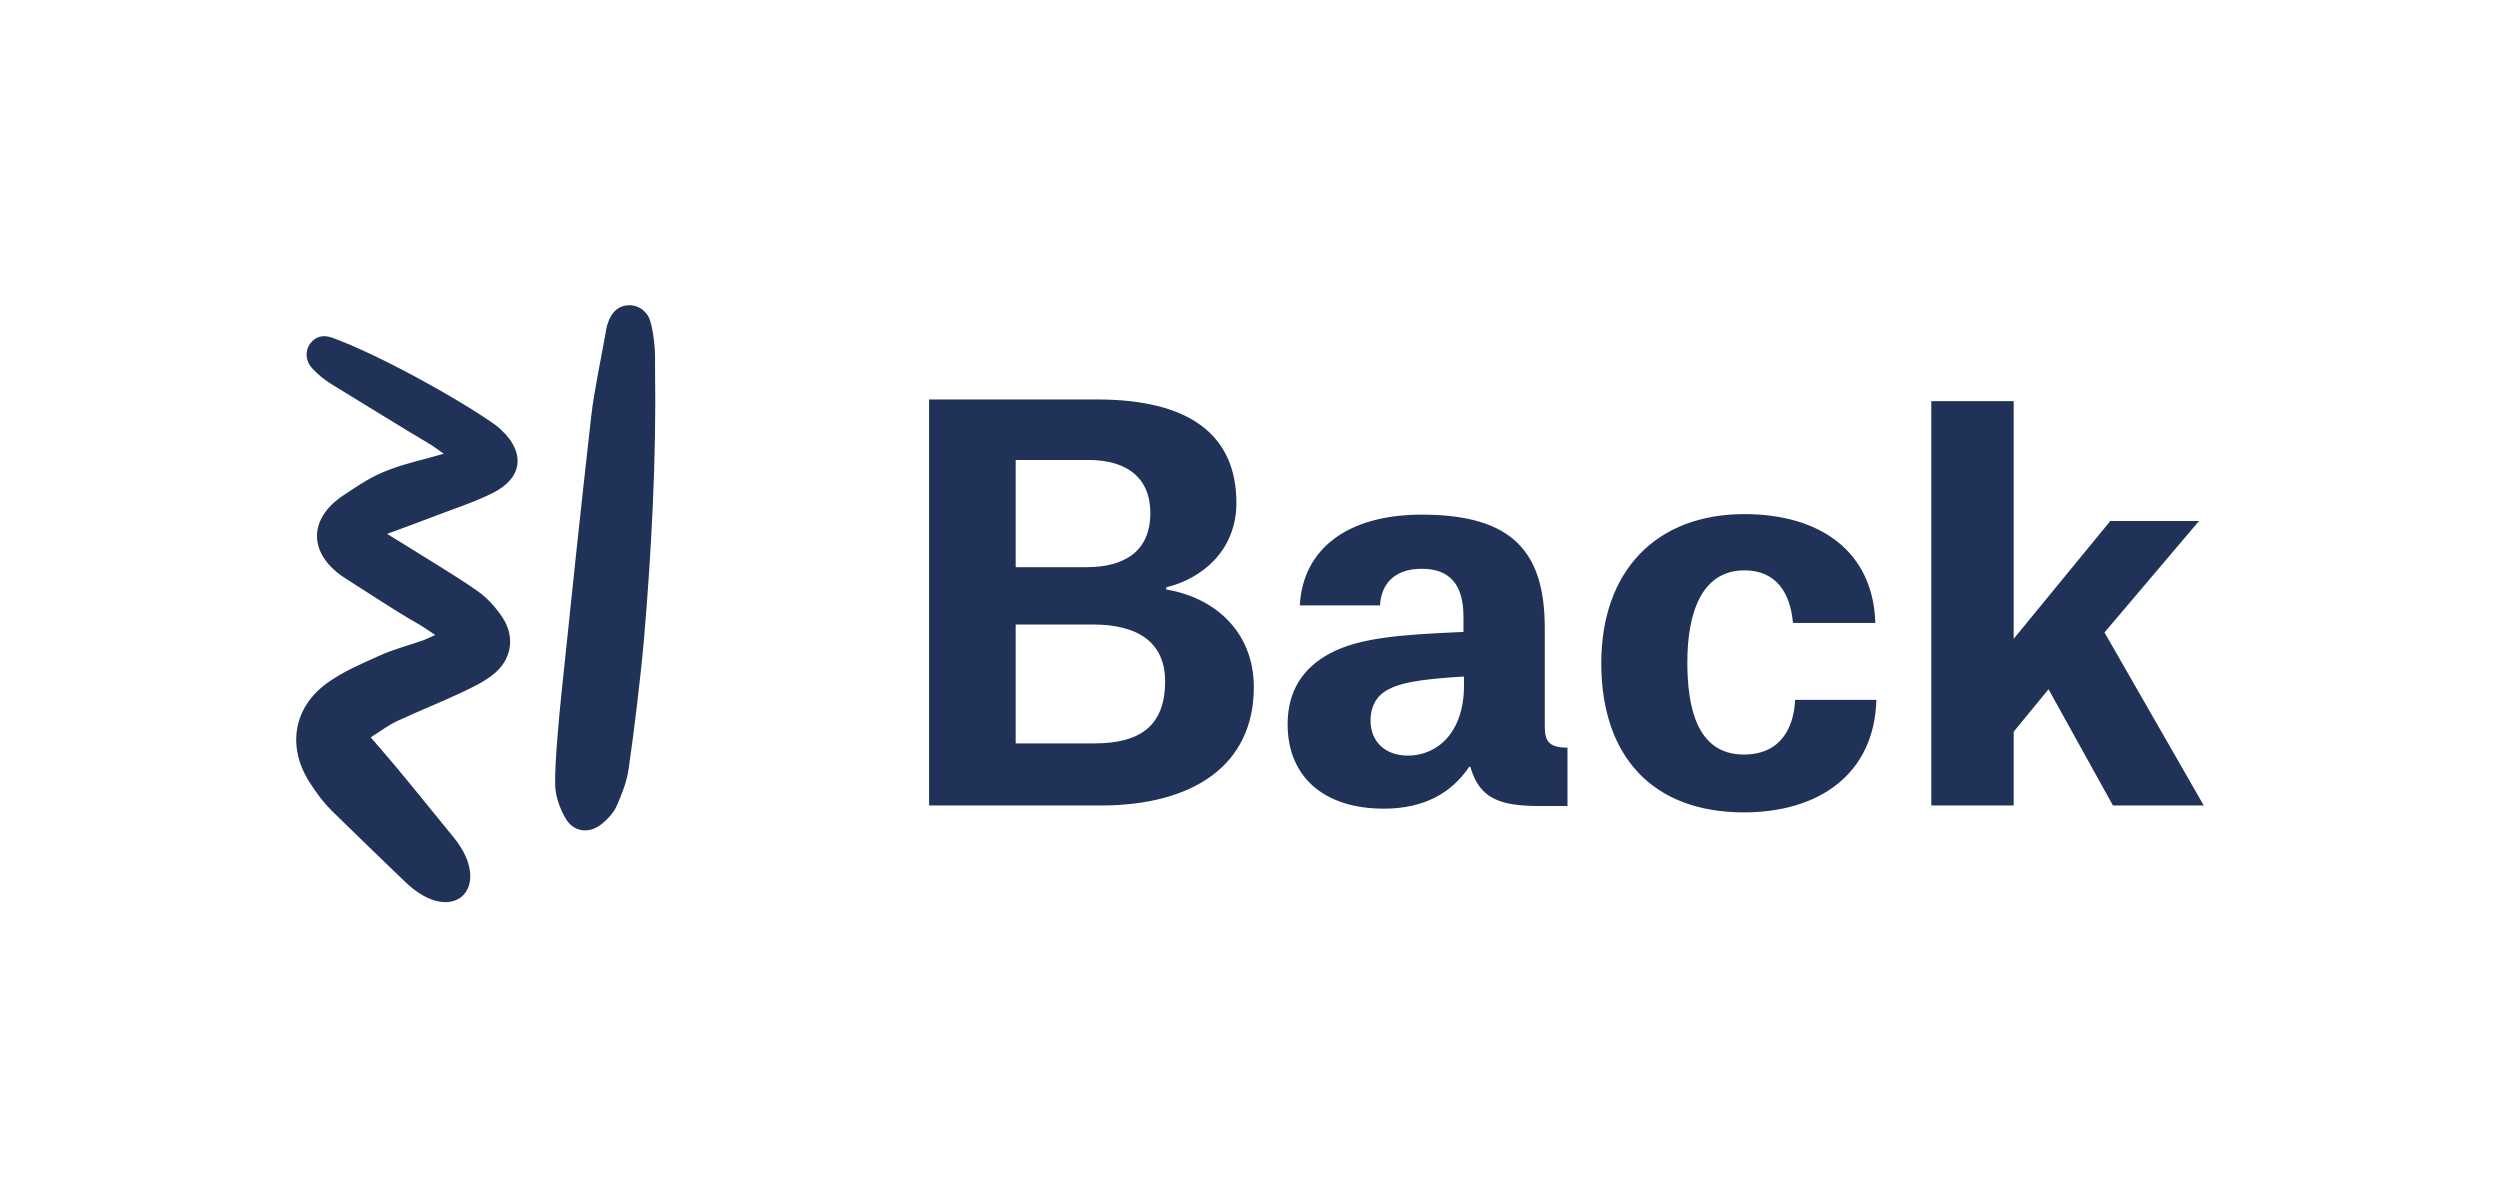 <svg xmlns="http://www.w3.org/2000/svg" width="557" height="267" viewBox="0 0 557 267">
  <path fill="#213259" fill-rule="evenodd" d="M245.235,178.463 L207,178.463 L207,88 L244.412,88 C264.765,88 275.471,95.686 275.471,111.059 C275.471,121.702 267.706,127.969 259.824,129.861 L259.824,130.334 C271.118,132.226 279.353,140.149 279.353,152.093 C279.353,169.594 265.706,178.463 245.235,178.463 Z M226.294,125.368 L242.059,125.368 C250.412,125.368 256.294,121.938 256.294,113.306 C256.294,105.501 251.118,101.481 242.529,101.481 L226.294,101.481 L226.294,125.368 Z M226.294,164.627 L243.824,164.627 C253.588,164.627 259.588,161.08 259.588,150.792 C259.588,142.159 253.588,138.139 243.471,138.139 L226.294,138.139 L226.294,164.627 Z M313.706,167.347 C320.176,167.347 326.176,162.262 326.176,151.738 L326.176,149.728 C316.294,150.319 311.353,151.147 308.412,153.157 C306.294,154.576 305.353,156.941 305.353,159.542 C305.353,164.154 308.529,167.347 313.706,167.347 Z M307.471,133.882 L289.588,133.882 C290.294,121.229 300.294,113.661 316.765,113.661 C337.118,113.661 344.176,122.057 344.176,138.967 L344.176,160.843 C344.176,164.272 345.235,165.573 349.235,165.573 L349.235,178.581 L343,178.581 C333.941,178.581 329.588,176.807 327.588,169.83 L327.353,169.83 C323.353,175.743 317.235,179.172 308.294,179.172 C295.118,179.172 286.882,172.195 286.882,160.37 C286.882,153.039 290.176,147.835 296.412,144.524 C303.118,140.977 312.647,140.386 326.059,139.794 L326.059,136.365 C326.059,129.388 323.118,125.722 316.765,125.722 C310.647,125.722 307.706,129.152 307.471,133.882 Z M417.824,137.784 L399.471,137.784 C398.882,131.044 395.706,126.077 388.647,126.077 C378.882,126.077 375.941,136.01 375.941,146.535 C375.941,156.35 377.941,167.111 388.529,167.111 C396.765,167.111 399.706,161.08 399.941,154.931 L418.059,154.931 C417.588,171.604 405.118,180 388.529,180 C368.176,180 356.765,167.465 356.765,146.771 C356.765,126.195 369,113.542 388.647,113.542 C405.471,113.542 417.353,121.82 417.824,137.784 Z M448.647,162.026 L448.647,178.463 L430.294,178.463 L430.294,88.369 L448.647,88.369 L448.647,141.332 L470.176,115.08 L489.941,115.08 L468.882,139.913 L491,178.463 L470.765,178.463 L456.412,152.566 L448.647,162.026 Z M143.485,141.358 C142.828,149.046 141.178,162.832 140.033,170.465 C139.614,173.263 138.526,176.018 137.363,178.625 C136.698,180.114 135.436,181.466 134.147,182.524 C131.329,184.84 127.816,184.455 126.005,181.333 C124.738,179.149 123.765,176.476 123.692,173.991 C123.552,169.173 124.607,158.195 125.105,153.386 C127.234,132.813 129.407,112.243 131.729,91.691 C132.388,85.85 134.102,78.093 135.081,72.289 C135.189,71.649 135.404,71.016 135.648,70.411 C136.443,68.44 137.79,67.122 140.033,67.006 C142.068,66.901 144.113,68.173 144.832,70.412 C145.425,72.258 145.641,74.246 145.838,76.19 C146.009,77.878 145.92,79.593 145.945,81.295 C146.266,100.689 145.138,122.035 143.485,141.358 Z M92.643,137.695 C88.704,135.512 79.063,129.168 77.153,127.982 C68.762,122.77 68.356,114.714 76.576,109.317 C80.384,106.817 82.554,105.222 86.866,103.597 C90.556,102.208 94.453,101.361 98.87,100.099 C97.466,99.124 96.568,98.406 95.585,97.833 C91.007,95.166 78.633,87.498 74.106,84.75 C72.434,83.735 70.833,82.468 69.526,81.024 C67.979,79.314 67.965,77.059 69.109,75.545 C70.414,73.819 72.164,73.564 74.09,74.266 C84.082,77.911 101.437,87.402 110.174,93.533 C110.714,93.911 111.21,94.358 111.695,94.808 C117.087,99.815 116.466,105.478 109.842,108.809 C105.841,110.821 101.518,112.208 97.321,113.826 C93.887,115.151 90.424,116.402 86.257,117.952 C88.052,119.061 89.139,119.725 90.218,120.402 C95.599,123.78 101.093,126.996 106.304,130.617 C108.525,132.161 110.487,134.333 111.975,136.604 C114.857,141.004 113.97,146.093 109.811,149.333 C107.651,151.016 105.086,152.243 102.579,153.412 C97.901,155.594 93.095,157.507 88.416,159.69 C86.547,160.562 84.876,161.855 82.601,163.277 C84.652,165.669 86.36,167.623 88.026,169.612 C92.377,174.805 96.698,180.239 101.031,185.51 C110.174,196.63 101.031,205.804 90.326,195.53 C84.91,190.333 79.516,185.114 74.155,179.861 C72.096,177.846 70.312,175.463 68.794,173.008 C63.988,165.238 65.418,156.627 72.807,151.24 C76.389,148.628 80.63,146.849 84.717,145.008 C87.722,143.654 90.966,142.825 94.092,141.73 C94.931,141.435 95.729,141.02 96.983,140.467 C95.291,139.379 94.013,138.454 92.643,137.695 Z" transform="translate(0 1)"/>
</svg>
